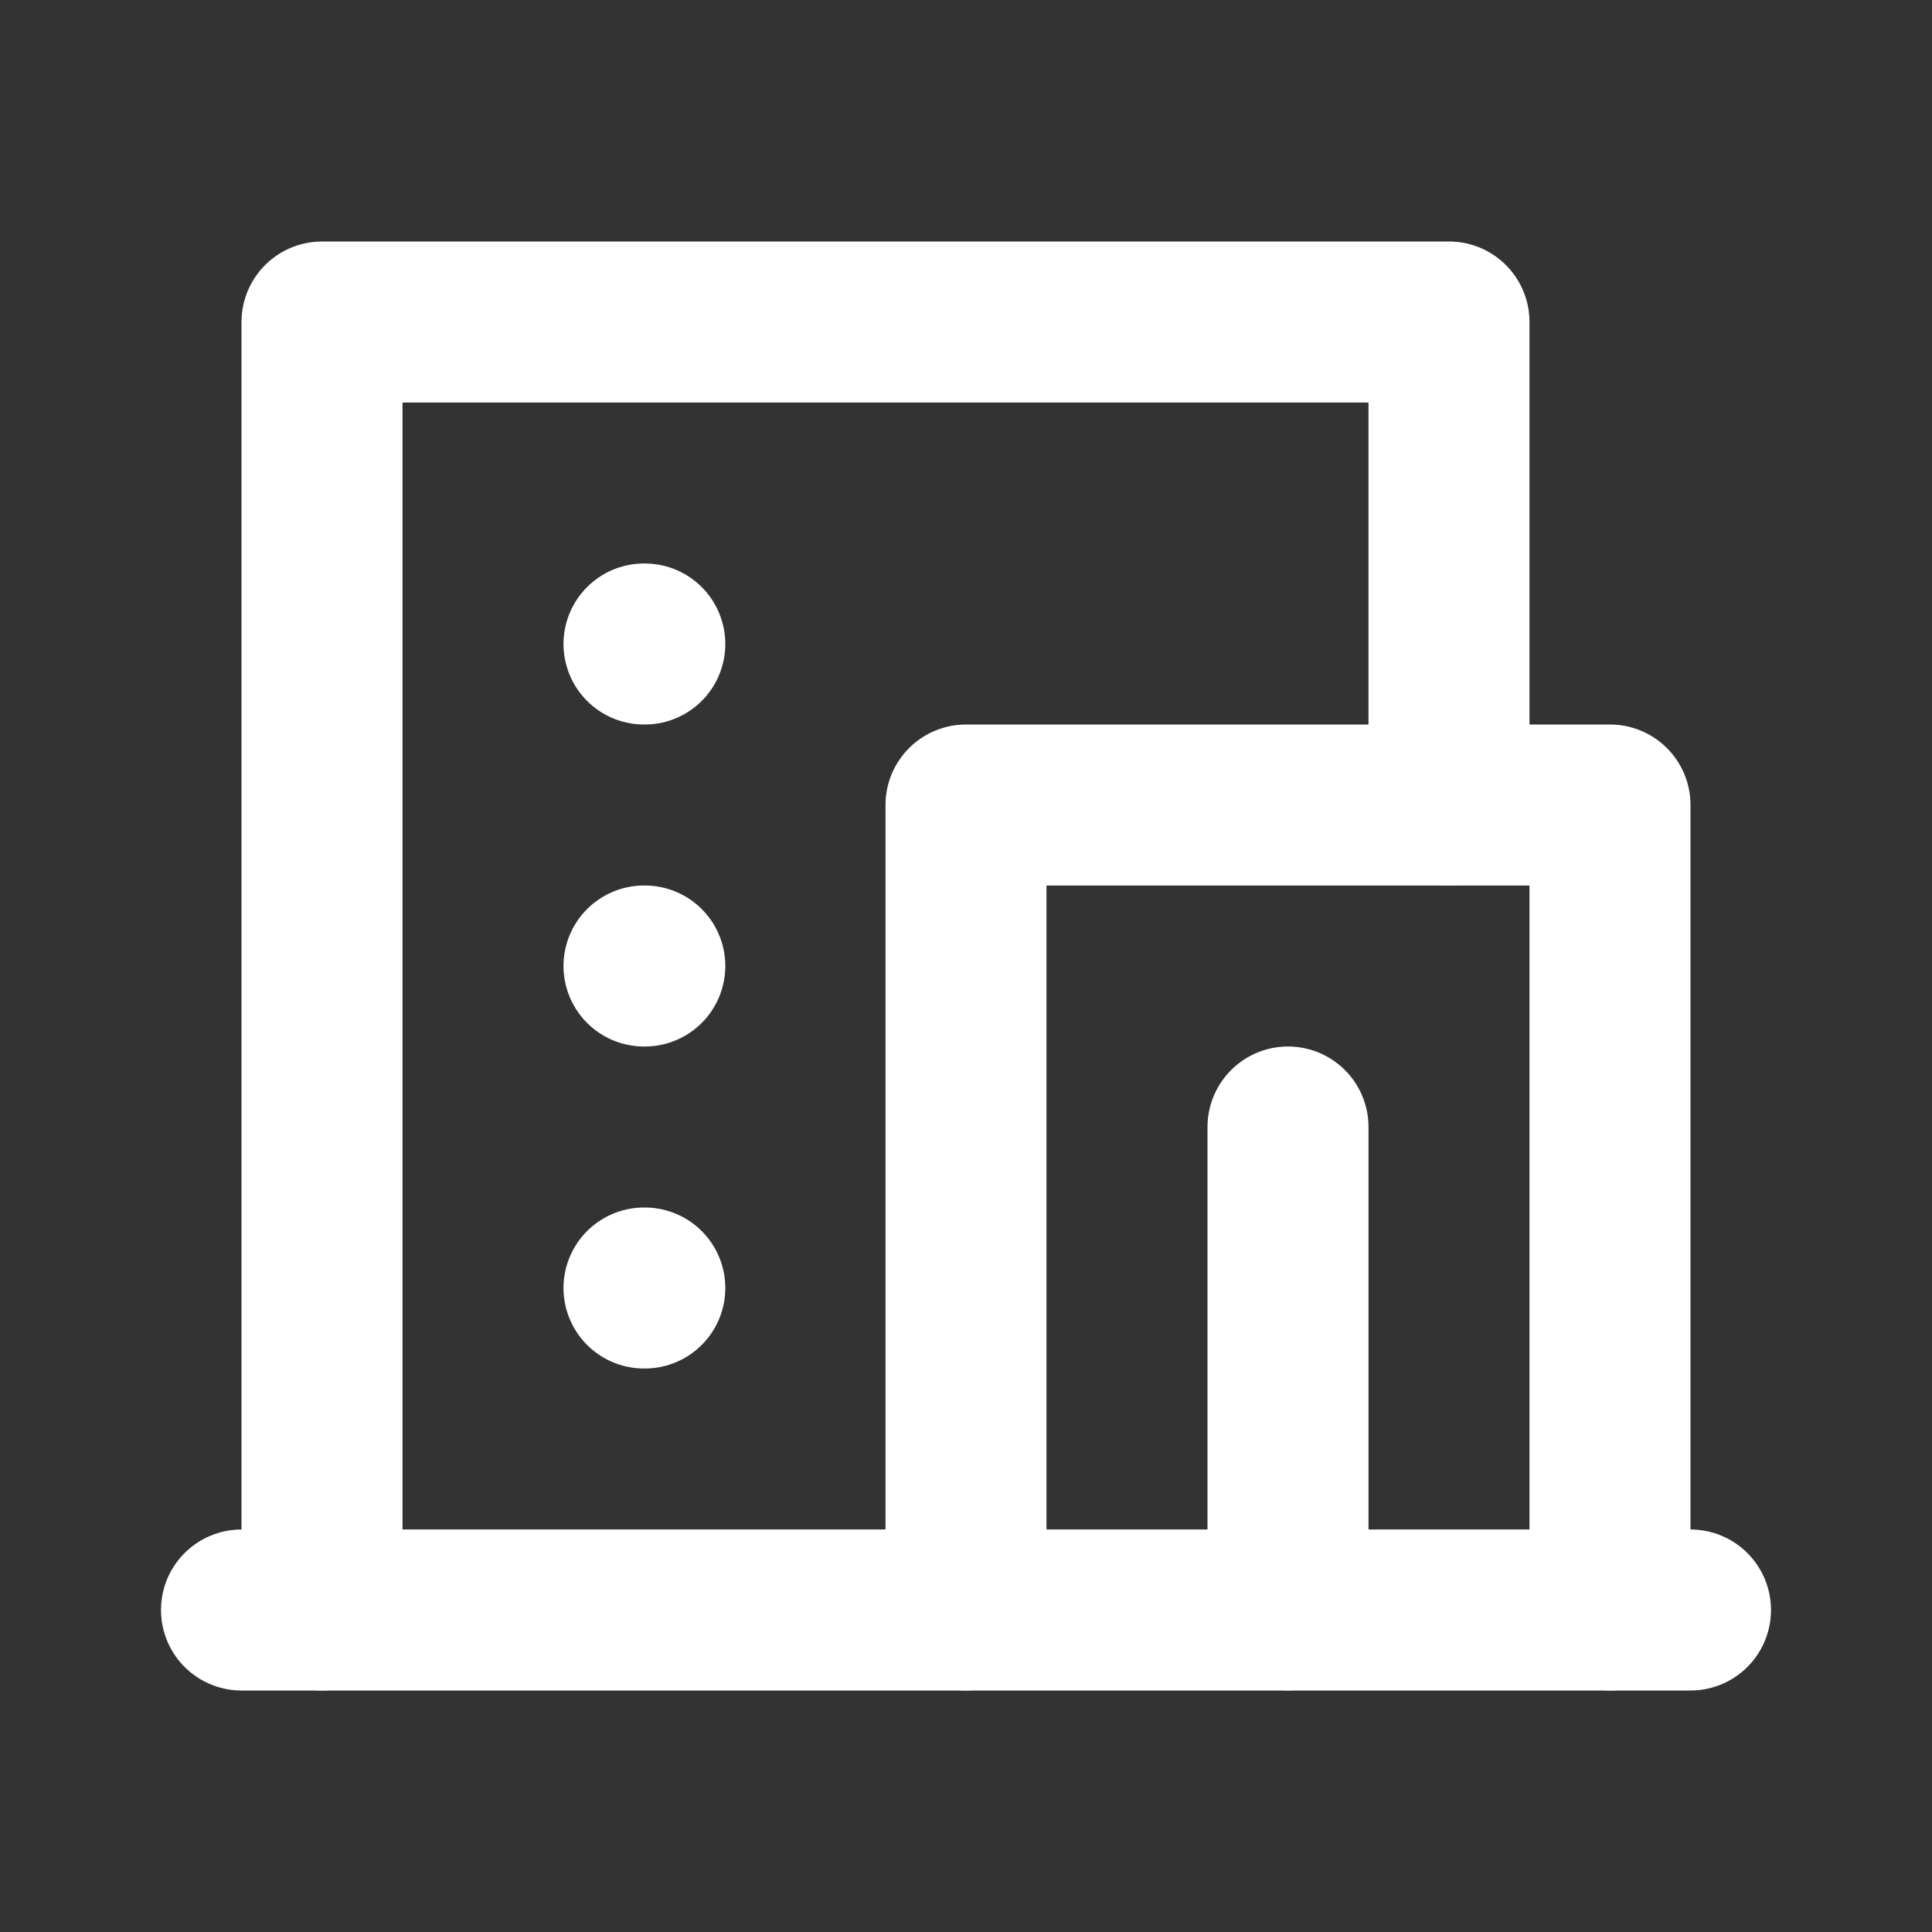 <svg width="24" height="24" viewBox="0 0 24 24" fill="none" xmlns="http://www.w3.org/2000/svg">
<rect x="0" y="0" width="24" height="24" fill="#333333" stroke="none"/>
<path d="M3 20H21" stroke="white" stroke-width="2" stroke-linecap="round" stroke-linejoin="round"/>
<path d="M12 20V10H20V20" stroke="white" stroke-width="2" stroke-linecap="round" stroke-linejoin="round"/>
<path d="M16 20V14" stroke="white" stroke-width="2" stroke-linecap="round" stroke-linejoin="round"/>
<path d="M4 20V4H18V10" stroke="white" stroke-width="2" stroke-linecap="round" stroke-linejoin="round"/>
<path d="M8 8H8.01" stroke="white" stroke-width="2" stroke-linecap="round" stroke-linejoin="round"/>
<path d="M8 12H8.01" stroke="white" stroke-width="2" stroke-linecap="round" stroke-linejoin="round"/>
<path d="M8 16H8.01" stroke="white" stroke-width="2" stroke-linecap="round" stroke-linejoin="round"/>
</svg>
